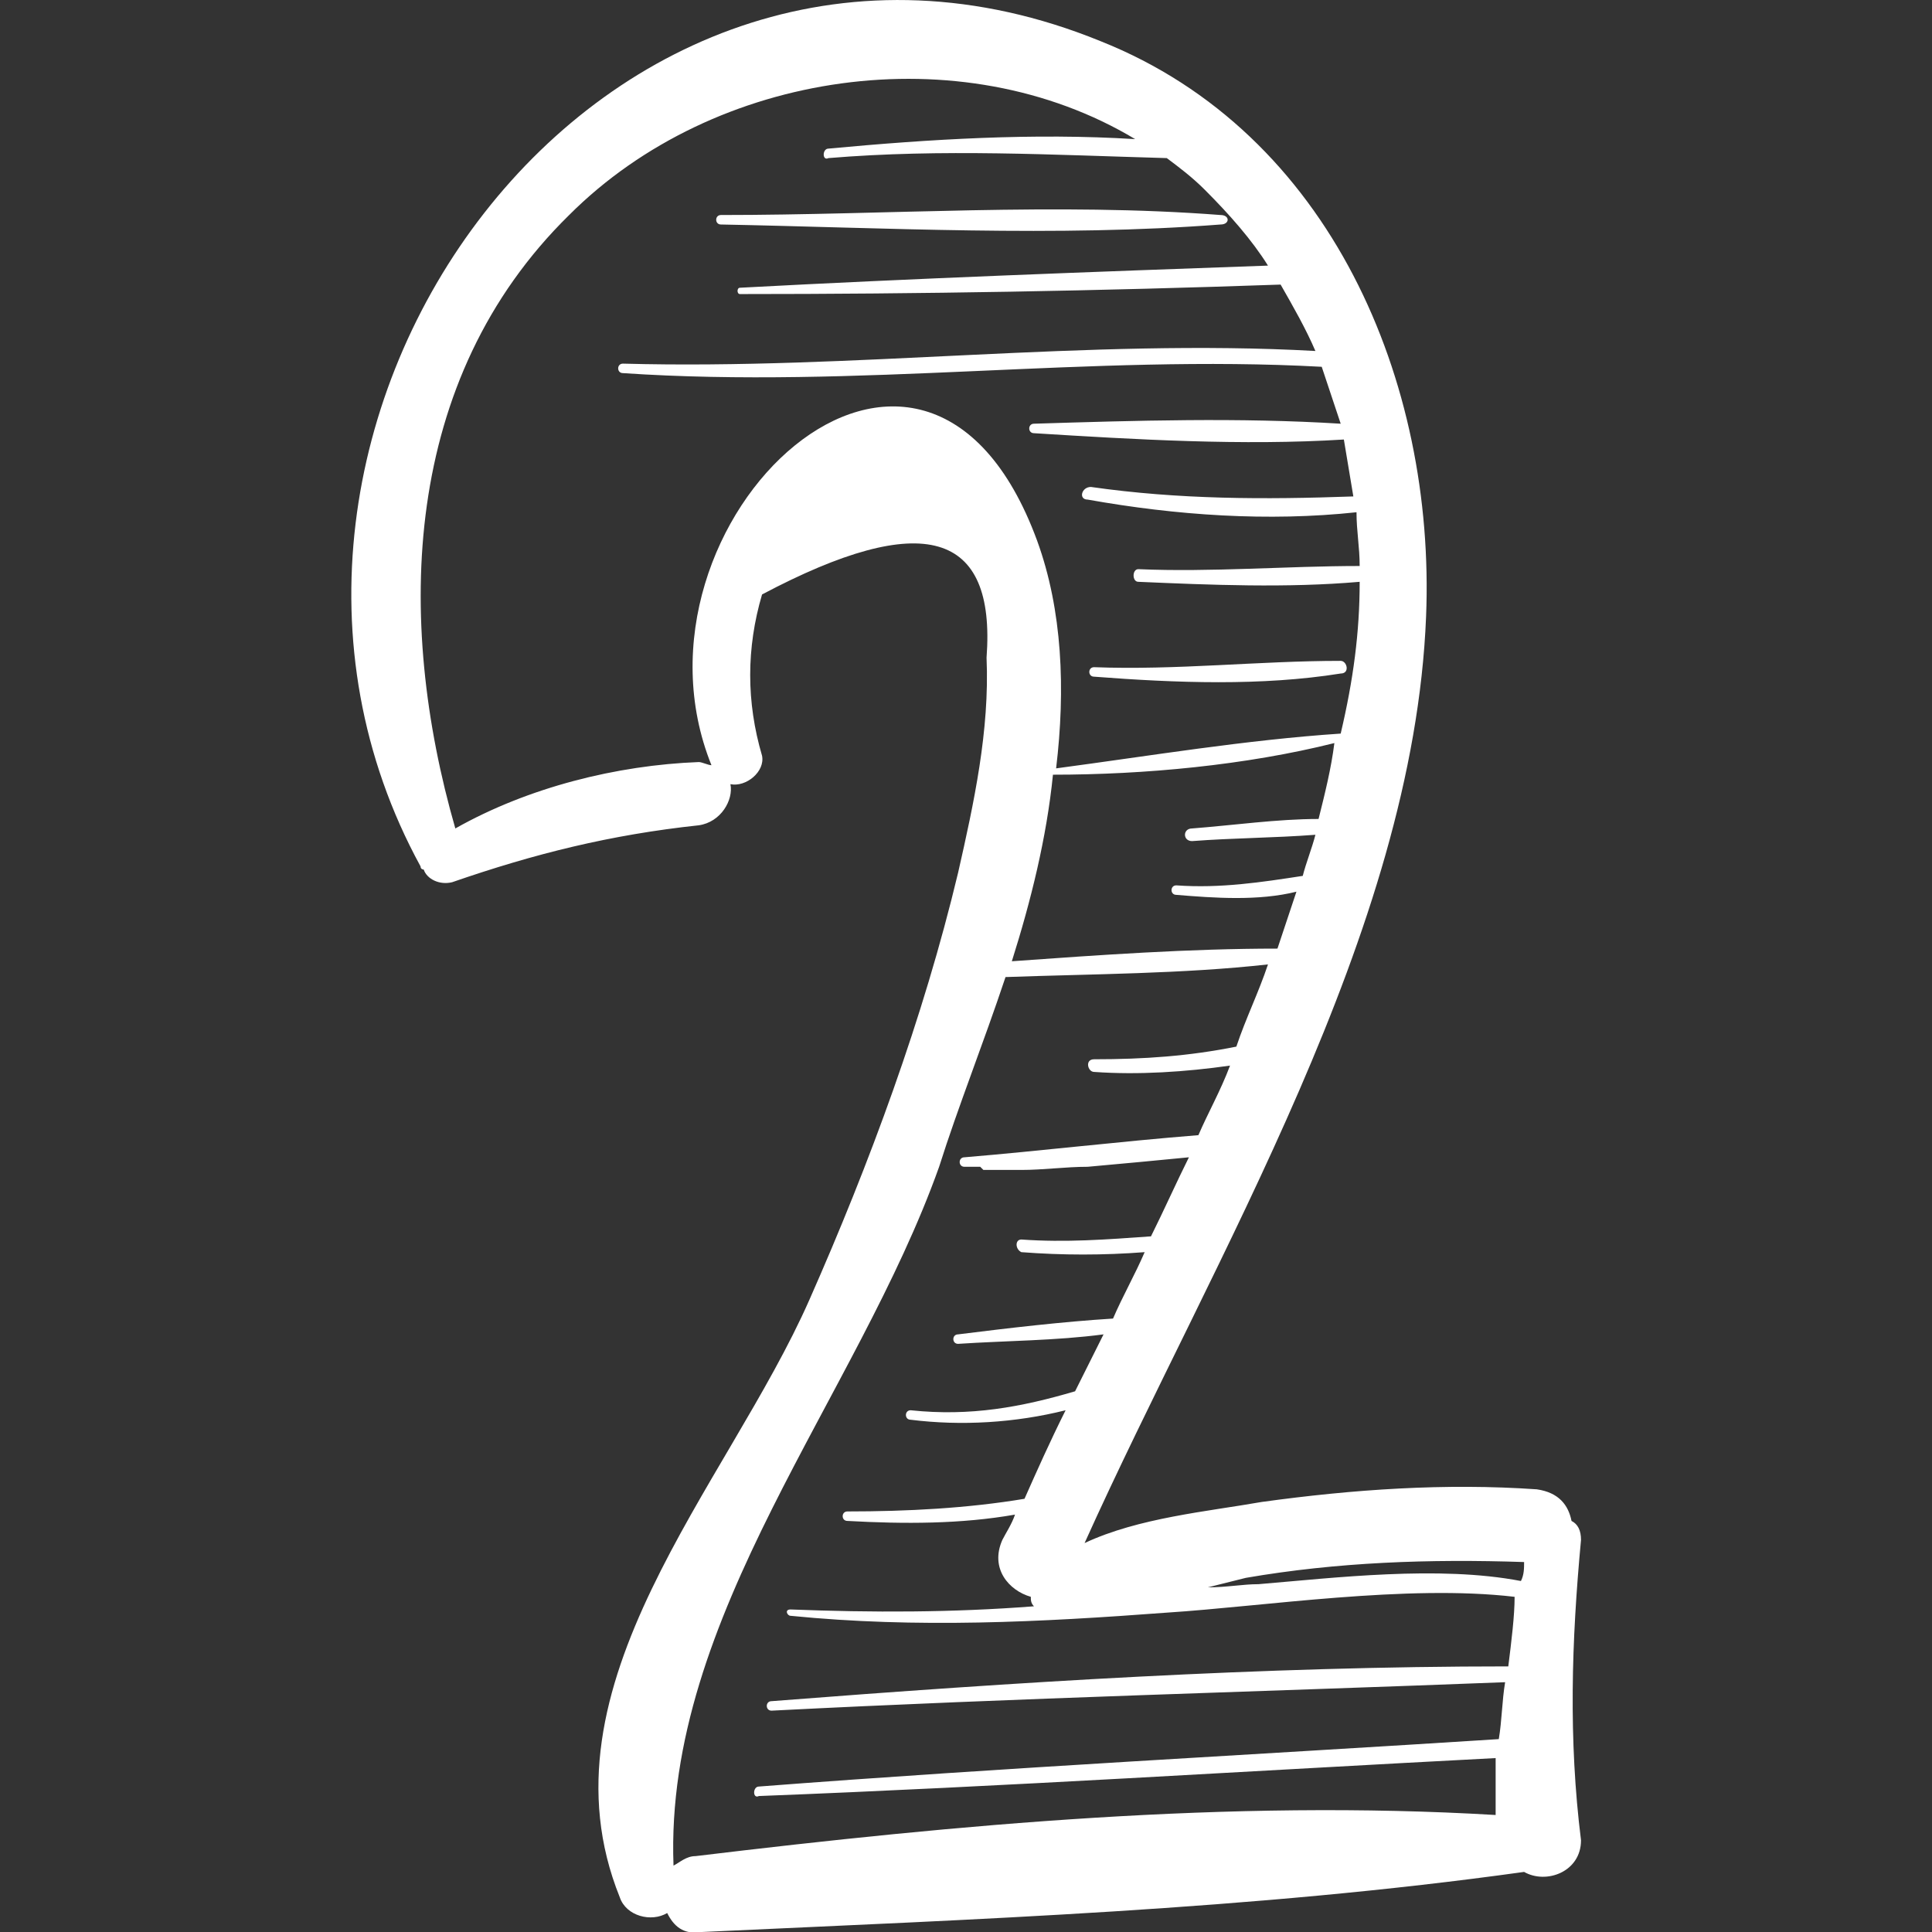 <?xml version="1.0" encoding="utf-8"?>
<!-- Generator: Adobe Illustrator 23.0.3, SVG Export Plug-In . SVG Version: 6.00 Build 0)  -->
<svg version="1.1" id="Capa_1" xmlns="http://www.w3.org/2000/svg" xmlns:xlink="http://www.w3.org/1999/xlink" x="0px" y="0px"
	 viewBox="0 0 61.1 61.1" style="enable-background:new 0 0 61.1 61.1;" xml:space="preserve">
<rect x="0" y="0" width="61.1" height="61.1" fill="#333333" stroke="none"/>
<style type="text/css">
	.st0{fill:#FFFFFF;}
</style>
<g>
	<path class="st0" d="M50,48.7c0-0.3-0.1-0.5-0.3-0.6c-0.1-0.5-0.4-0.9-1.1-1c-2.9-0.2-5.8,0-8.7,0.4c-1.7,0.3-3.9,0.5-5.6,1.3
		c4.1-9.1,10.4-19.3,10.8-29.3c0.3-7.4-3-15.3-10.3-18.2C19.1-5.1,5.7,13.5,13.3,27.4c0,0.1,0.1,0.1,0.1,0.1
		c0.1,0.3,0.5,0.5,0.9,0.4c2.6-0.9,5-1.5,7.8-1.8c0.7-0.1,1.1-0.8,1-1.3c0.5,0.1,1.1-0.4,1-0.9c-0.5-1.7-0.5-3.4,0-5.1
		c5.1-2.7,7.4-2,7.1,2c0.1,2.3-0.4,4.6-0.9,6.8c-1.1,4.6-2.8,9.2-4.7,13.5C23,47,16.9,53.3,19.6,60c0.2,0.6,1,0.8,1.5,0.5
		c0.2,0.4,0.5,0.7,1.1,0.6c8.6-0.4,17.4-0.7,26-1.9c0.7,0.4,1.8,0,1.8-1C49.6,55,49.7,51.9,50,48.7z M41.7,25.9
		c-1.3,0-2.7,0.2-4,0.3c-0.3,0-0.3,0.4,0,0.4c1.3-0.1,2.6-0.1,3.9-0.2c-0.1,0.4-0.3,0.9-0.4,1.3c-1.3,0.2-2.6,0.4-4,0.3
		c-0.2,0-0.2,0.3,0,0.3c1.2,0.1,2.6,0.2,3.8-0.1c-0.2,0.6-0.4,1.2-0.6,1.8c-2.8,0-5.6,0.2-8.4,0.4c0.6-1.9,1.1-3.9,1.3-5.9
		c2.9,0,6.1-0.3,8.9-1C42.1,24.3,41.9,25.1,41.7,25.9z M22.5,24.2c-0.1,0-0.3-0.1-0.4-0.1c-2.6,0.1-5.4,0.8-7.7,2.1
		C12.5,19.6,12.7,12,18,6.8c4.6-4.6,12.4-5.7,17.9-2.4c-3.2-0.2-6.5,0-9.7,0.3c-0.2,0-0.2,0.4,0,0.3c3.6-0.3,7.1-0.1,10.7,0
		c0.4,0.3,0.8,0.6,1.2,1c0.8,0.8,1.5,1.6,2,2.4C34.5,8.6,29,8.8,23.4,9.1c-0.1,0-0.1,0.2,0,0.2c5.7,0,11.4-0.1,17.1-0.3
		c0.4,0.7,0.8,1.4,1.1,2.1c-7.2-0.4-14.6,0.6-21.9,0.4c-0.2,0-0.2,0.3,0,0.3c7.4,0.5,14.8-0.6,22.1-0.2c0.2,0.6,0.4,1.2,0.6,1.8
		c-3.2-0.2-6.5-0.1-9.7,0c-0.2,0-0.2,0.3,0,0.3c3.2,0.2,6.6,0.4,9.8,0.2c0.1,0.6,0.2,1.2,0.3,1.8c-2.8,0.1-5.5,0.1-8.3-0.3
		c-0.3,0-0.4,0.4-0.1,0.4c2.8,0.5,5.7,0.7,8.5,0.4c0,0.6,0.1,1.1,0.1,1.7c-2.3,0-4.7,0.2-7,0.1c-0.2,0-0.2,0.4,0,0.4
		c2.3,0.1,4.7,0.2,7,0c0,1.6-0.2,3.1-0.6,4.8c-3,0.2-6,0.7-9,1.1c0.3-2.5,0.2-5-0.6-7.2C29.2,7.3,19.4,16.5,22.5,24.2z M47.7,52.7
		L47.7,52.7c-7.8,0-15.6,0.5-23.3,1.1c-0.2,0-0.2,0.3,0,0.3c7.8-0.4,15.5-0.6,23.2-0.9l0,0c-0.1,0.6-0.1,1.2-0.2,1.8
		c-7.8,0.5-15.6,0.9-23.4,1.5c-0.2,0-0.2,0.4,0,0.3c7.8-0.3,15.6-0.8,23.3-1.2c0,0.6,0,1.2,0,1.8c-8.4-0.5-17,0.3-25.3,1.3
		c-0.3,0-0.5,0.2-0.7,0.3c-0.3-7.9,5.8-14.8,8.4-22.1c0.6-1.9,1.4-3.9,2.1-6c2.8-0.1,5.6-0.1,8.3-0.4c-0.3,0.9-0.7,1.7-1,2.6
		c-1.5,0.3-2.9,0.4-4.5,0.4c-0.3,0-0.2,0.4,0,0.4c1.4,0.1,2.9,0,4.3-0.2c-0.3,0.8-0.7,1.5-1,2.2c-2.5,0.2-5,0.5-7.4,0.7
		c-0.2,0-0.2,0.3,0,0.3s0.4,0,0.5,0c0,0,0,0,0.1,0.1c0.4,0,0.8,0,1.2,0c0.7,0,1.4-0.1,2.1-0.1c1.1-0.1,2.2-0.2,3.2-0.3
		c-0.4,0.8-0.8,1.7-1.2,2.5c-1.4,0.1-2.7,0.2-4.1,0.1c-0.2,0-0.2,0.3,0,0.4c1.3,0.1,2.6,0.1,3.9,0c-0.3,0.7-0.7,1.4-1,2.1
		c-1.6,0.1-3.3,0.3-4.9,0.5c-0.2,0-0.2,0.3,0,0.3c1.5-0.1,3.1-0.1,4.6-0.3c-0.3,0.6-0.6,1.2-0.9,1.8c-1.7,0.5-3.3,0.8-5.2,0.6
		c-0.2,0-0.2,0.3,0,0.3c1.6,0.2,3.3,0.1,4.9-0.3c-0.5,1-0.9,1.9-1.3,2.8c-1.8,0.3-3.7,0.4-5.6,0.4c-0.2,0-0.2,0.3,0,0.3
		c1.8,0.1,3.6,0.1,5.3-0.2c-0.1,0.3-0.3,0.6-0.4,0.8c-0.4,0.9,0.2,1.6,0.9,1.8c0,0.1,0,0.2,0.1,0.3C30.1,51,27.6,51,25,50.9
		c-0.2,0-0.1,0.2,0,0.2c4,0.4,7.9,0.2,11.9-0.1c3.1-0.2,7.6-0.9,11-0.5C47.9,51.1,47.8,51.9,47.7,52.7z M48.1,50
		c-2.6-0.5-5.9-0.1-8.3,0.1c-0.5,0-1,0.1-1.6,0.1c0.4-0.1,0.8-0.2,1.2-0.3c2.9-0.5,5.8-0.6,8.8-0.5C48.2,49.6,48.2,49.8,48.1,50z"/>
	<path class="st0" d="M42.4,20.9c-2.6,0-5.2,0.3-7.8,0.2c-0.2,0-0.2,0.3,0,0.3c2.6,0.2,5.3,0.3,7.8-0.1
		C42.7,21.3,42.6,20.9,42.4,20.9z"/>
	<path class="st0" d="M38.6,6.8c-5.2-0.4-10.5,0-15.8,0c-0.2,0-0.2,0.3,0,0.3c5.2,0.1,10.6,0.4,15.8,0C38.9,7.1,38.9,6.8,38.6,6.8z"
		/>
</g>
</svg>
